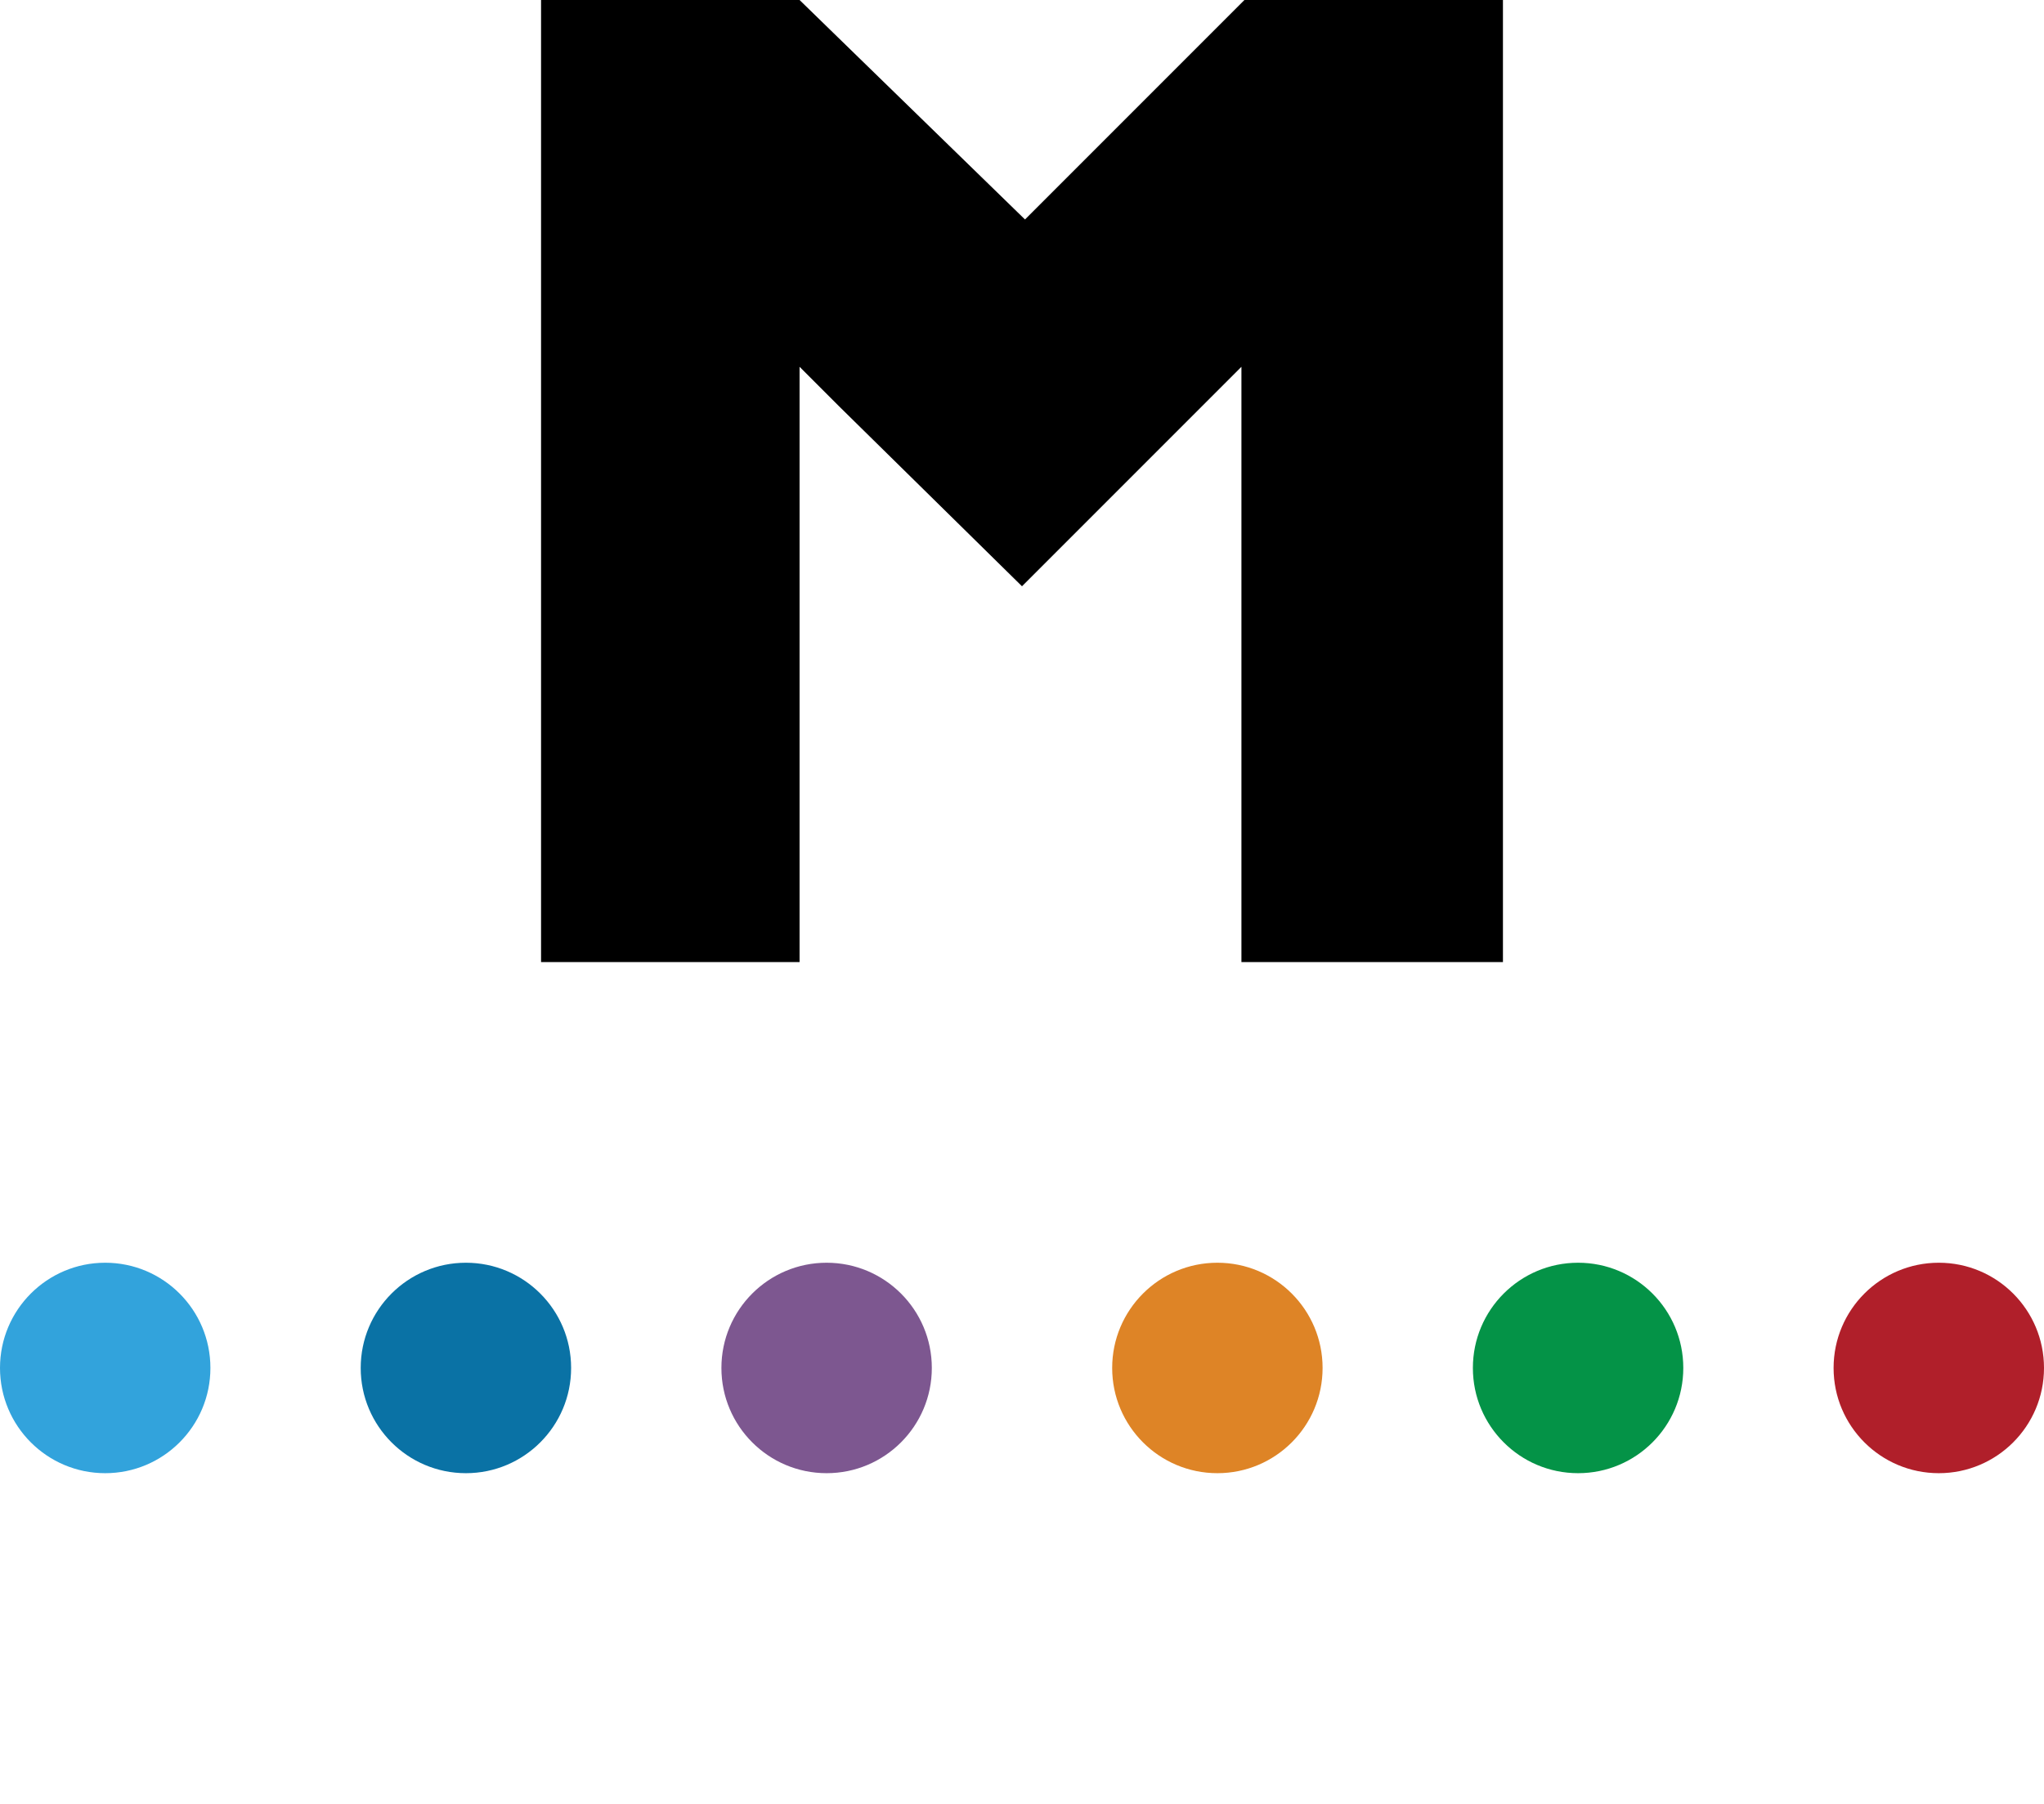<svg xmlns="http://www.w3.org/2000/svg" xmlns:xlink="http://www.w3.org/1999/xlink" x="0px" y="0px" viewBox="0 0 68 60" xml:space="preserve">
	<path d="M41.4,0L41.4,0l-7.3,7.3L26.6,0l0,0H18v32h8.6V12.2l1.3,1.3l0,0l6.1,6l7.3-7.3V32H50V0H41.4z"/>
	<circle fill="#32A3DC" cx="3.5" cy="45.5" r="3.5"/>
	<circle fill="#0A72A5" cx="15.5" cy="45.5" r="3.5"/>
	<circle fill="#7D5790" cx="27.5" cy="45.5" r="3.5"/>
	<circle fill="#DE8426" cx="40.5" cy="45.5" r="3.5"/>
	<circle fill="#049347" cx="52.5" cy="45.5" r="3.5"/>
	<circle fill="#B01F2A" cx="64.5" cy="45.5" r="3.5"/>
</svg>
